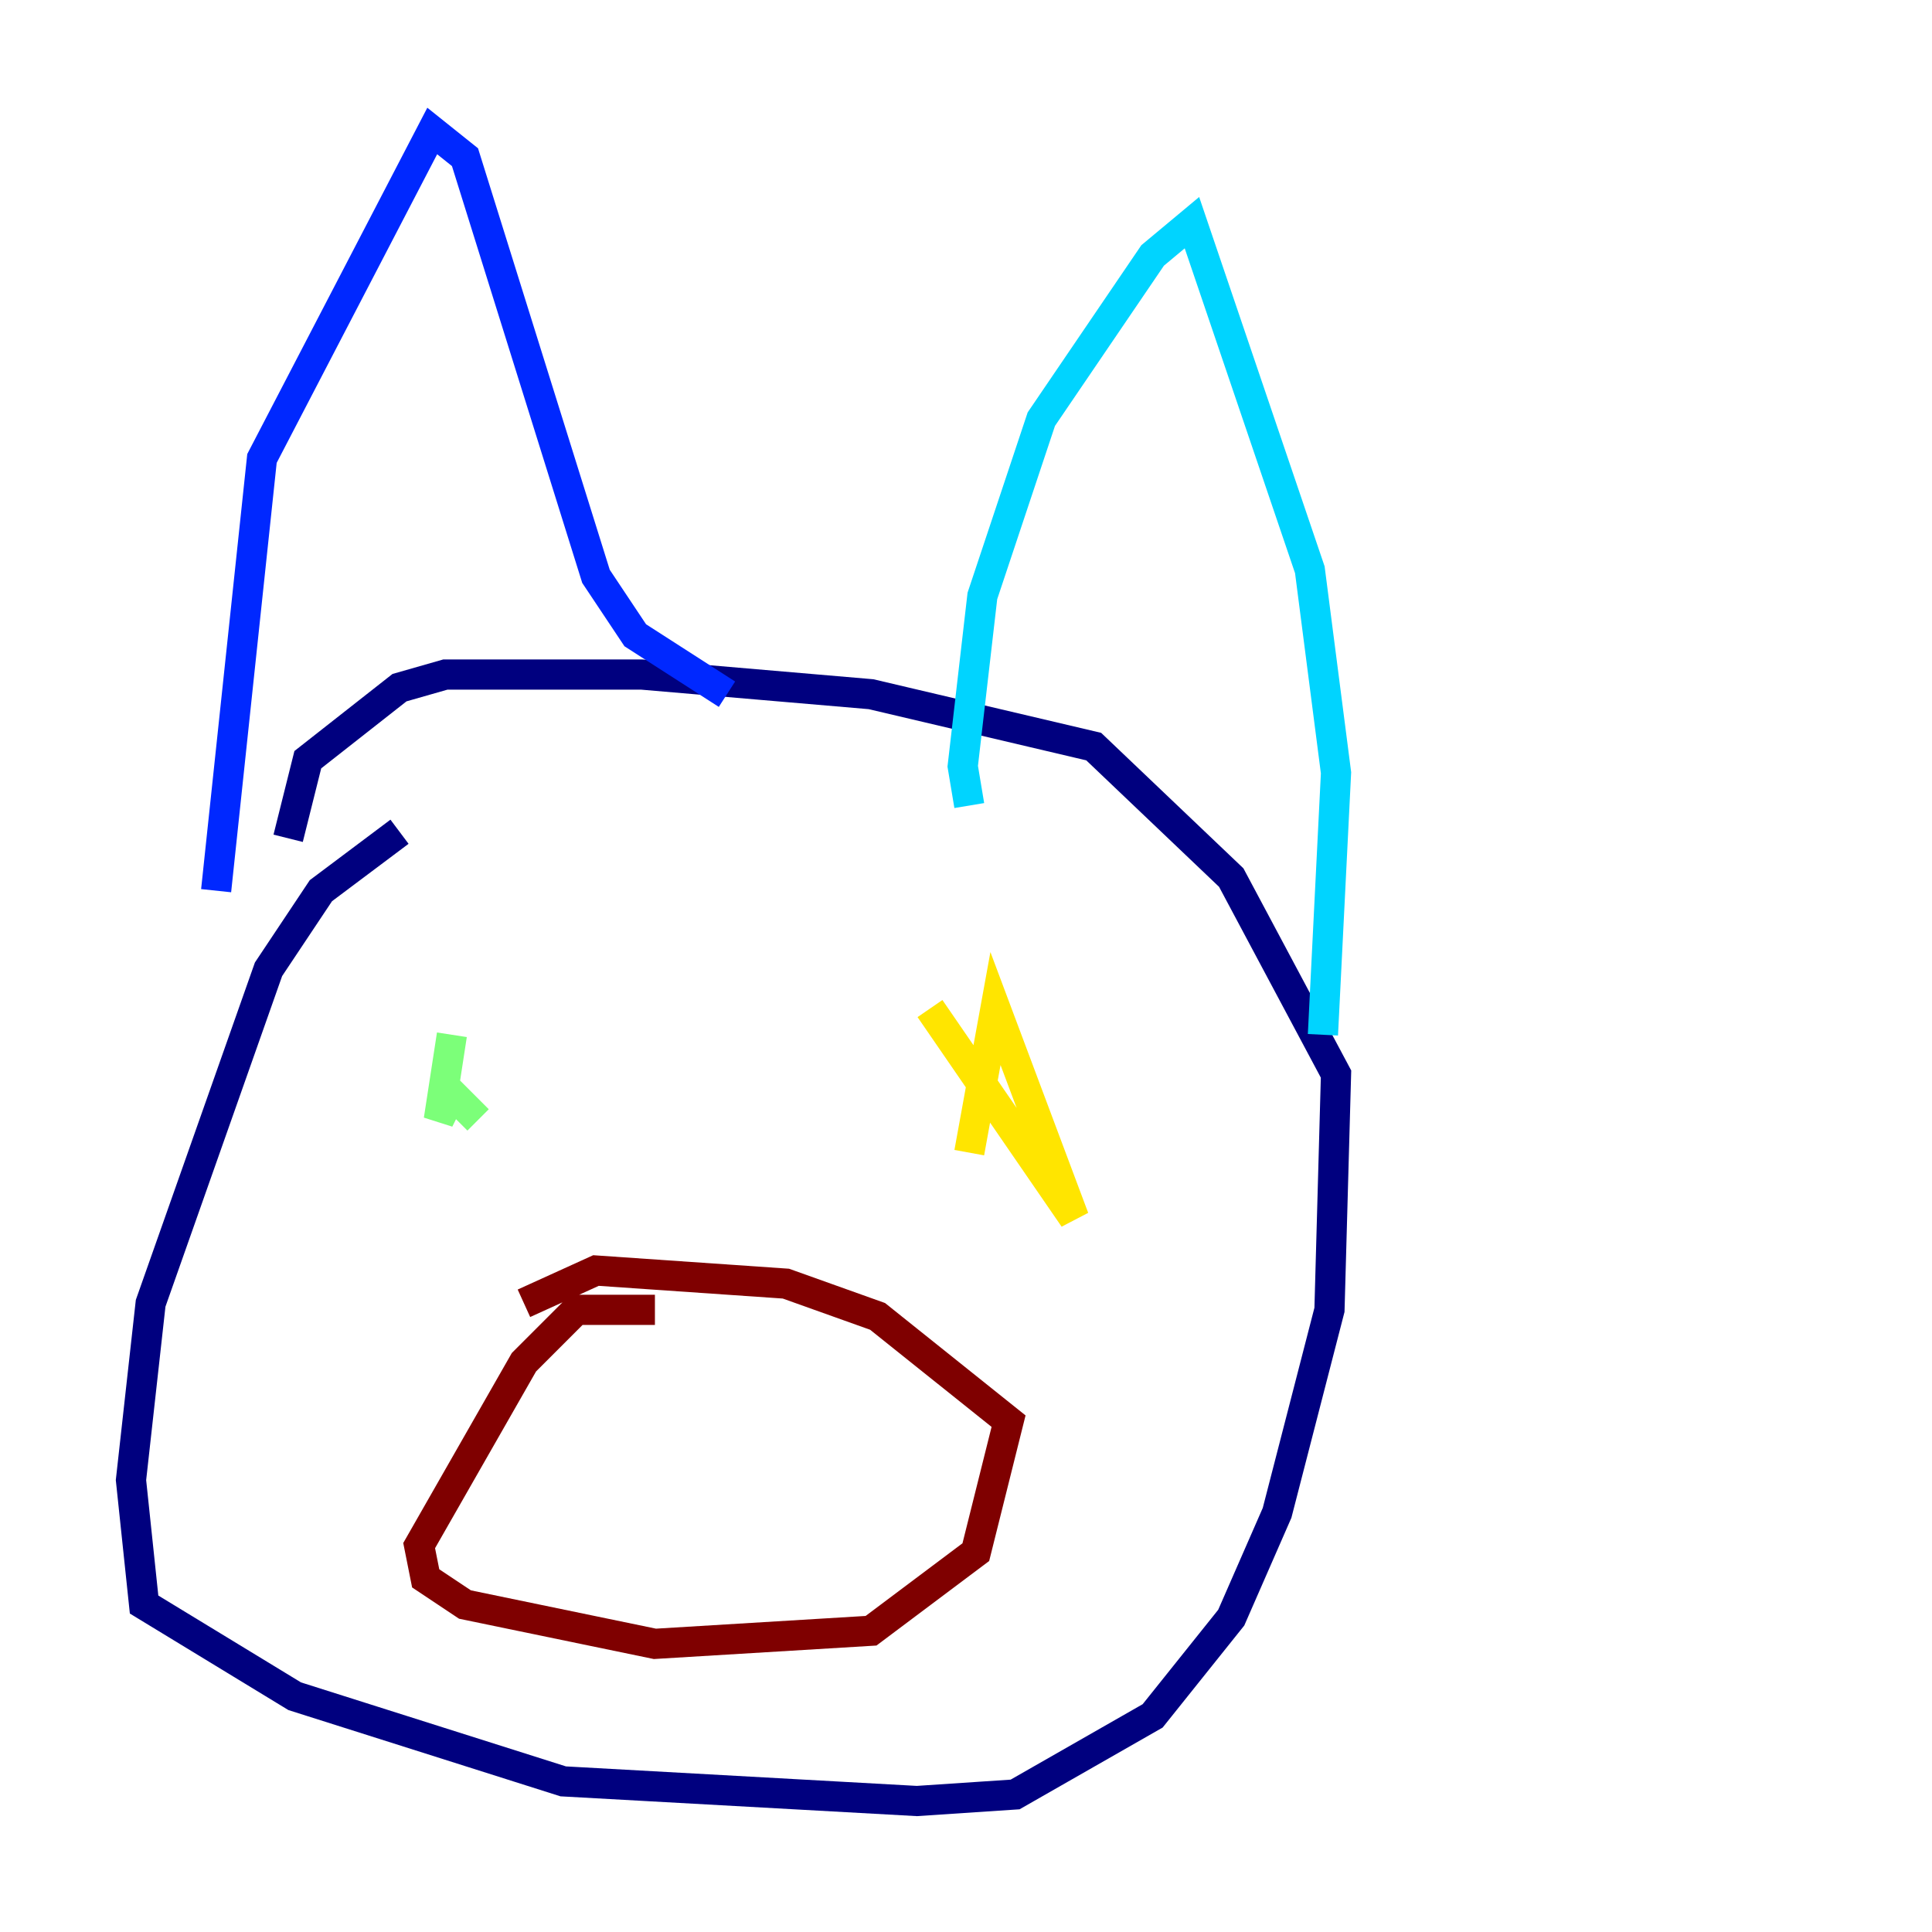 <?xml version="1.0" encoding="utf-8" ?>
<svg baseProfile="tiny" height="128" version="1.2" viewBox="0,0,128,128" width="128" xmlns="http://www.w3.org/2000/svg" xmlns:ev="http://www.w3.org/2001/xml-events" xmlns:xlink="http://www.w3.org/1999/xlink"><defs /><polyline fill="none" points="26.468,55.105 21.261,59.01 17.79,64.217 9.98,86.346 8.678,98.061 9.546,106.305 19.525,112.38 37.315,118.02 60.746,119.322 67.254,118.888 76.366,113.681 81.573,107.173 84.61,100.231 88.081,86.78 88.515,71.159 81.573,58.142 72.461,49.464 57.709,45.993 42.522,44.691 29.505,44.691 26.468,45.559 20.393,50.332 19.091,55.539" stroke="#00007f" stroke-width="2" /><polyline fill="none" points="14.319,59.01 17.356,30.373 28.637,8.678 30.807,10.414 39.485,38.183 42.088,42.088 48.163,45.993" stroke="#0028ff" stroke-width="2" /><polyline fill="none" points="64.217,53.37 63.783,50.766 65.085,39.485 68.99,27.77 76.366,16.922 78.969,14.752 86.78,37.749 88.515,51.2 87.647,68.556" stroke="#00d4ff" stroke-width="2" /><polyline fill="none" points="29.939,68.556 29.071,74.197 29.939,72.461 31.675,74.197" stroke="#7cff79" stroke-width="2" /><polyline fill="none" points="61.614,66.82 71.159,80.705 65.953,66.82 64.217,76.366" stroke="#ffe500" stroke-width="2" /><polyline fill="none" points="41.22,88.949 41.22,88.949" stroke="#ff4600" stroke-width="2" /><polyline fill="none" points="43.39,86.78 38.183,86.78 34.712,90.251 27.77,102.4 28.203,104.57 30.807,106.305 43.39,108.909 57.709,108.041 64.651,102.834 66.82,94.156 58.142,87.214 52.068,85.044 39.485,84.176 34.712,86.346" stroke="#7f0000" stroke-width="2" /></svg>